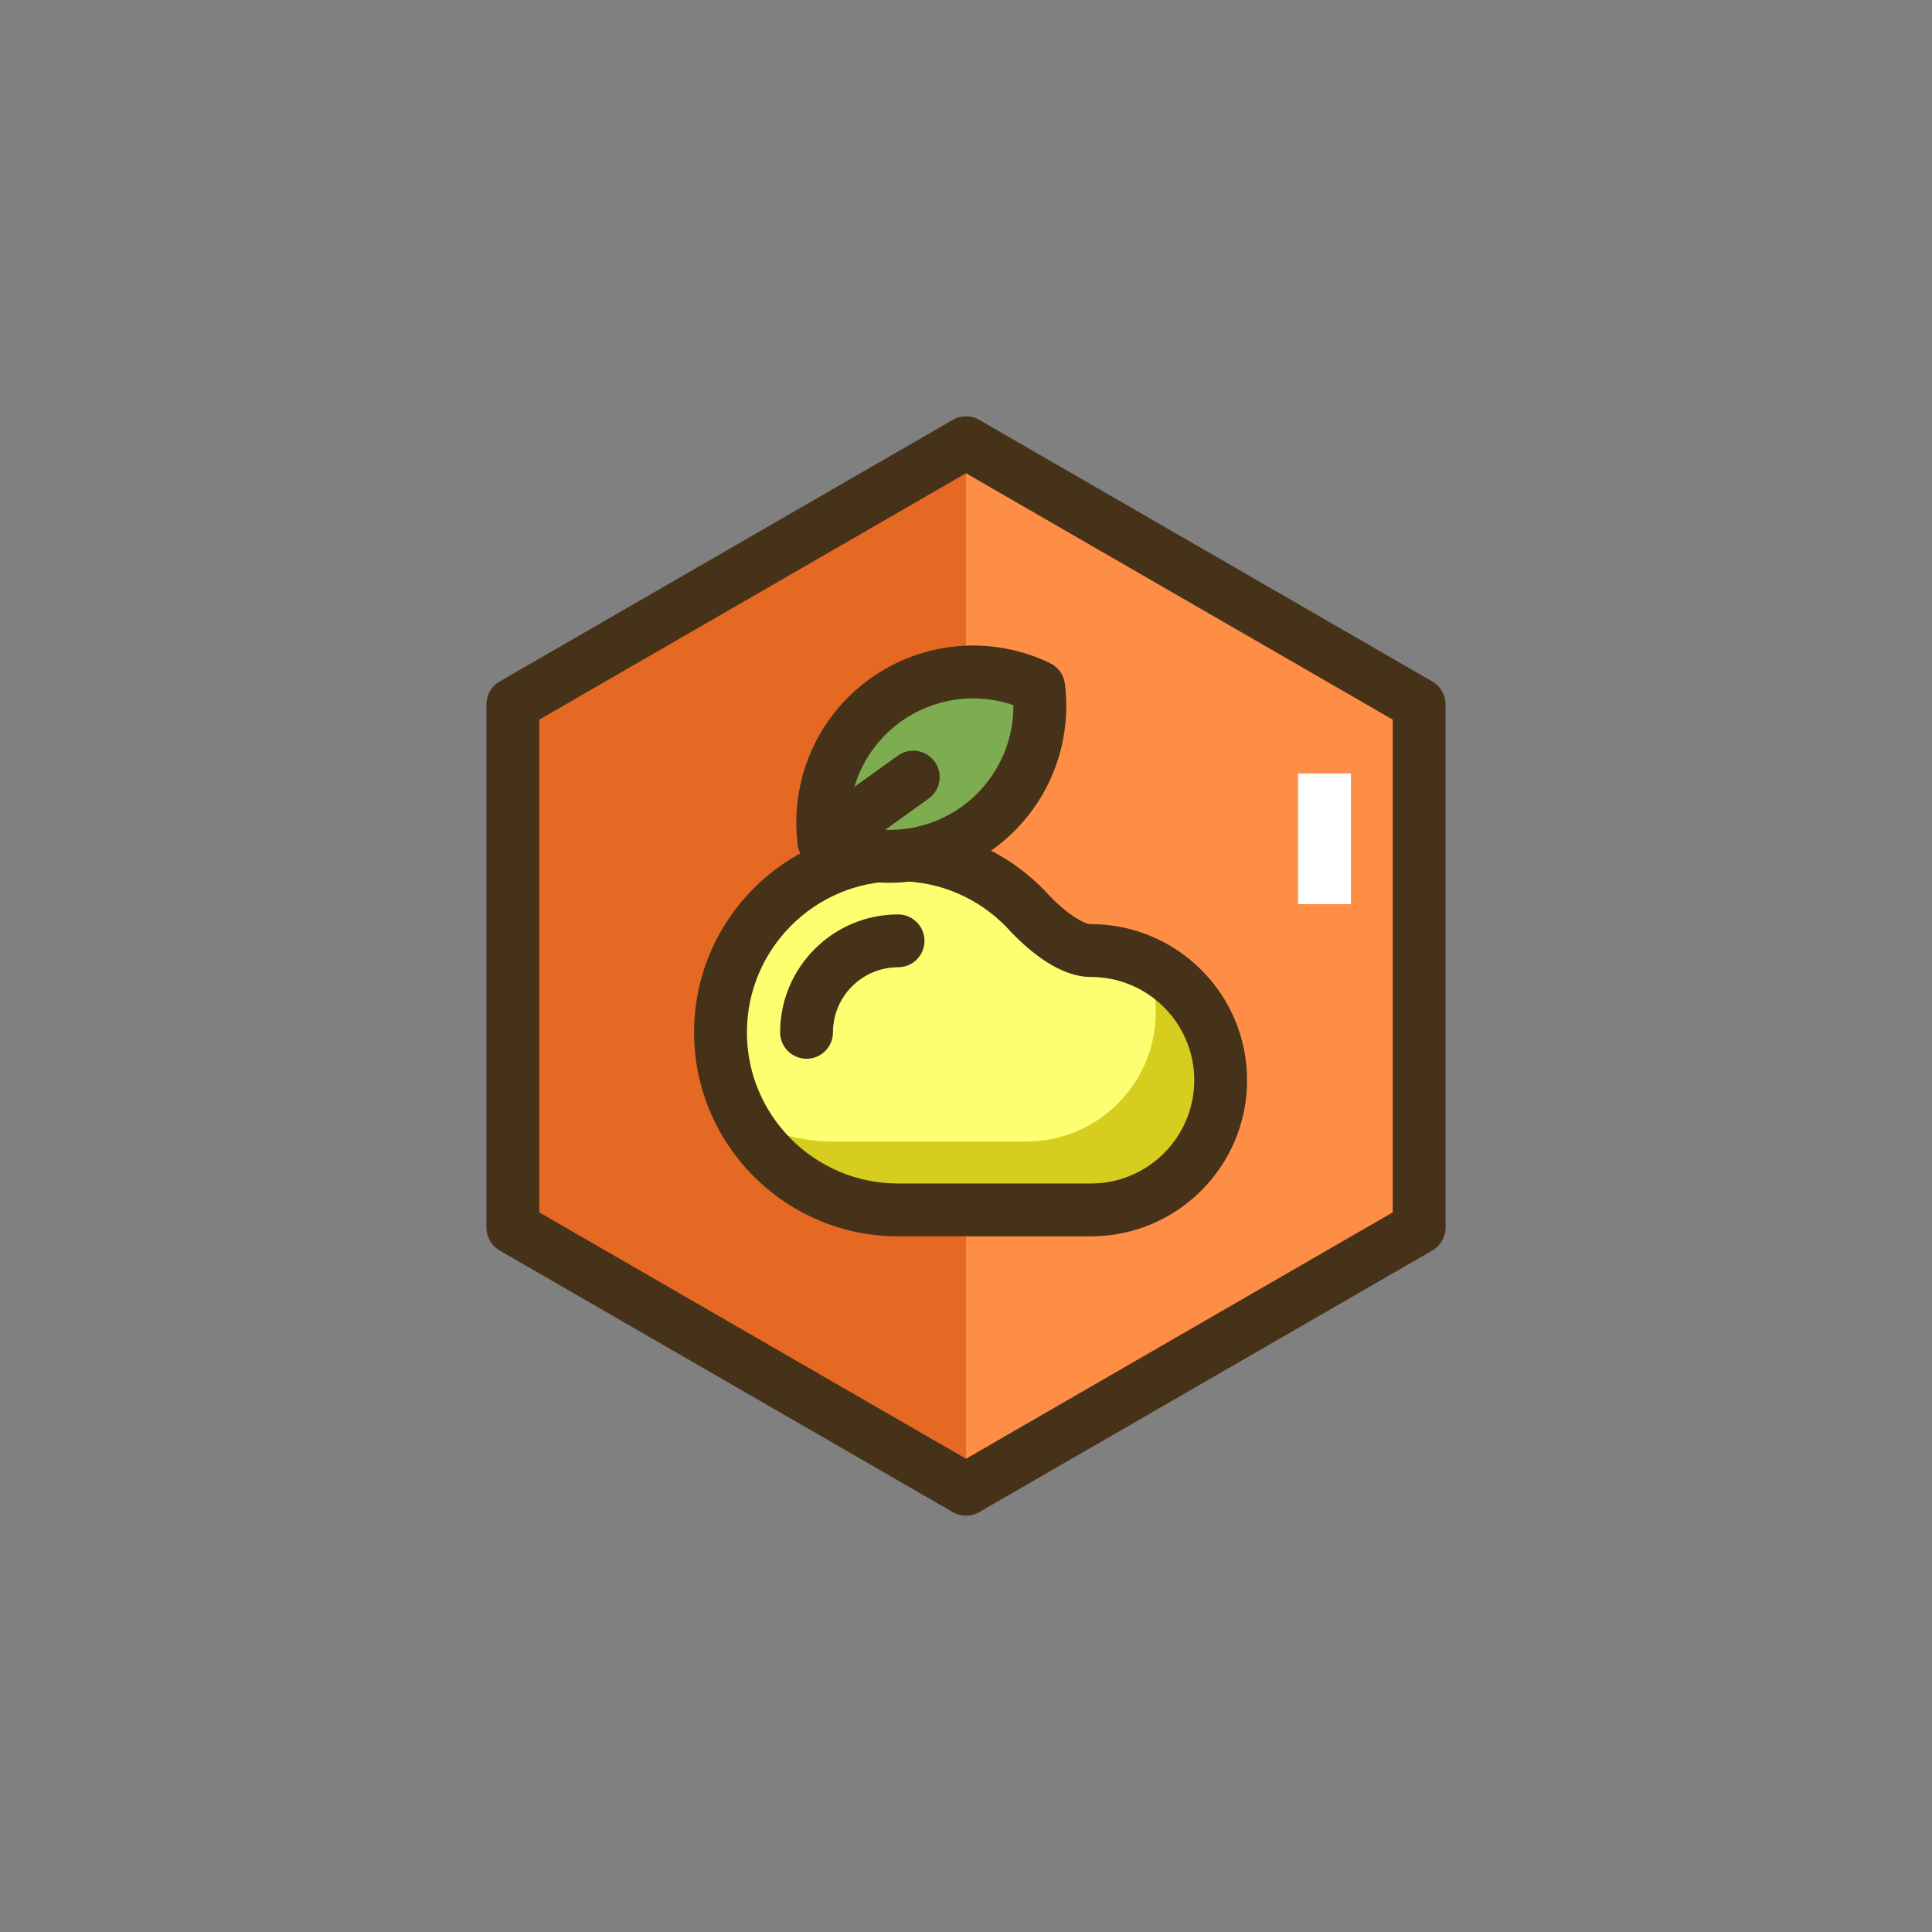 <?xml version="1.0" encoding="utf-8"?>
<!-- Generator: Adobe Illustrator 21.1.0, SVG Export Plug-In . SVG Version: 6.00 Build 0)  -->
<svg version="1.1" id="Layer_1" xmlns="http://www.w3.org/2000/svg" xmlns:xlink="http://www.w3.org/1999/xlink" x="0px" y="0px"
	 viewBox="0 0 512 512" style="enable-background:new 0 0 512 512;" xml:space="preserve">
<rect x="0" y="0" width="512" height="512" fill="#808080" stroke="none"/>
<style type="text/css">
	.st0{fill:#D6CD1E;}
	.st1{fill:#E56823;}
	.st2{fill:#FE8E46;}
	.st3{fill:#FEFE71;}
	.st4{fill:#463218;}
	.st5{fill:#7DAC51;}
	.st6{fill:#5B7C31;}
	.st7{fill:#FFFFFF;}
</style>
<g>
	<g>
		<g>
			<polygon class="st2" points="256,117.334 135.912,186.667 135.912,325.333 256,394.667 376.089,325.333 376.089,186.667 			"/>
		</g>
	</g>
	<g>
		<g>
			<polygon class="st1" points="135.912,186.667 135.912,325.333 256,394.667 256,117.334 			"/>
		</g>
	</g>
	<g>
		<g>
			<g>
				<g>
					<path class="st4" d="M379.588,180.605L259.5,111.271c-2.166-1.251-4.834-1.251-7,0l-120.089,69.333
						c-2.166,1.25-3.5,3.561-3.5,6.062v138.666c0,2.501,1.334,4.812,3.5,6.062L252.5,400.729c1.083,0.625,2.291,0.938,3.5,0.938
						s2.417-0.312,3.5-0.938l120.088-69.333c2.166-1.25,3.5-3.561,3.5-6.062V186.667
						C383.088,184.166,381.754,181.855,379.588,180.605z M369.088,321.292L256,386.583l-113.089-65.292V190.708L256,125.417
						l113.088,65.292V321.292z"/>
				</g>
			</g>
		</g>
	</g>
	<g>
		<g>
			<rect x="344" y="204.971" class="st7" width="14" height="34.641"/>
		</g>
	</g>
	<g>
		<g>
			<path class="st3" d="M289.125,251.91c-6.116,0-13.31-6.823-16.082-9.712c-0.311-0.346-0.631-0.684-0.952-1.021
				c-0.143-0.158-0.221-0.249-0.221-0.249l-0.006,0.011c-8.559-8.877-20.565-14.408-33.87-14.408
				c-25.988,0-47.055,21.067-47.055,47.055s21.067,47.055,47.055,47.055h51.13c18.979,0,34.365-15.386,34.365-34.365
				S308.105,251.91,289.125,251.91z"/>
		</g>
	</g>
	<g>
		<g>
			<path class="st0" d="M303.76,255.179c1.635,4.006,2.544,8.386,2.544,12.98c0,18.979-15.386,34.365-34.365,34.365h-51.13
				c-8.901,0-17.223-2.473-24.321-6.767c7.926,14.807,23.538,24.883,41.508,24.883h51.13c18.979,0,34.365-15.386,34.365-34.365
				C323.491,272.53,315.419,260.676,303.76,255.179z"/>
		</g>
	</g>
	<g>
		<g>
			<path class="st4" d="M237.996,242.333c-17.232,0-31.252,14.02-31.252,31.252c0,3.866,3.134,7,7,7s7-3.134,7-7
				c0-9.513,7.739-17.252,17.252-17.252c3.866,0,7-3.134,7-7S241.862,242.333,237.996,242.333z"/>
		</g>
	</g>
	<g>
		<g>
			<g>
				<g>
					<path class="st4" d="M289.125,244.91c-1.867,0-6.223-2.569-10.956-7.48c-0.305-0.337-0.616-0.667-0.929-0.997l-0.092-0.103
						c-0.173-0.198-0.355-0.385-0.547-0.561c-10.257-10.475-23.949-16.239-38.606-16.239c-29.806,0-54.055,24.249-54.055,54.055
						c0,29.806,24.249,54.055,54.055,54.055h51.13c22.809,0,41.365-18.556,41.365-41.365S311.934,244.91,289.125,244.91z
						 M289.125,313.64h-51.13c-22.086,0-40.055-17.968-40.055-40.055s17.969-40.055,40.055-40.055
						c10.965,0,21.203,4.356,28.83,12.267c0.03,0.032,0.061,0.063,0.092,0.094c0.033,0.037,0.067,0.073,0.102,0.109
						c0.272,0.287,0.546,0.573,0.811,0.868c0.054,0.06,0.108,0.119,0.164,0.177c5.194,5.413,13.077,11.865,21.132,11.865
						c15.089,0,27.365,12.276,27.365,27.365S304.214,313.64,289.125,313.64z"/>
				</g>
			</g>
		</g>
	</g>
	<g>
		<g>
			<path class="st5" d="M275.257,182.059c-12.729-6.153-28.339-5.322-40.627,3.509c-12.288,8.831-18.052,23.362-16.277,37.389
				c12.729,6.153,28.339,5.322,40.627-3.509C271.267,210.616,277.031,196.085,275.257,182.059z"/>
		</g>
	</g>
	<g>
		<g>
			<g>
				<g>
					<path class="st4" d="M282.201,181.18c-0.297-2.351-1.764-4.392-3.897-5.424c-15.494-7.49-33.794-5.909-47.76,4.127
						c-13.963,10.037-21.296,26.878-19.136,43.951c0.297,2.352,1.764,4.393,3.897,5.424c6.49,3.137,13.471,4.683,20.42,4.683
						c9.644,0,19.225-2.977,27.34-8.81C277.029,215.096,284.361,198.254,282.201,181.18z M254.895,213.763
						c-8.721,6.268-19.854,7.831-29.859,4.389c-0.071-10.583,4.96-20.634,13.679-26.901c8.72-6.266,19.852-7.831,29.858-4.389
						C268.645,197.445,263.613,207.497,254.895,213.763z"/>
				</g>
			</g>
		</g>
	</g>
	<g>
		<g>
			<path class="st4" d="M247.708,201.857c-2.258-3.14-6.632-3.854-9.77-1.599l-23.672,17.014c-3.14,2.256-3.855,6.63-1.6,9.77
				c1.368,1.903,3.514,2.915,5.69,2.915c1.415,0,2.843-0.428,4.079-1.316l23.672-17.014
				C249.249,209.371,249.964,204.997,247.708,201.857z"/>
		</g>
	</g>
</g>
</svg>
